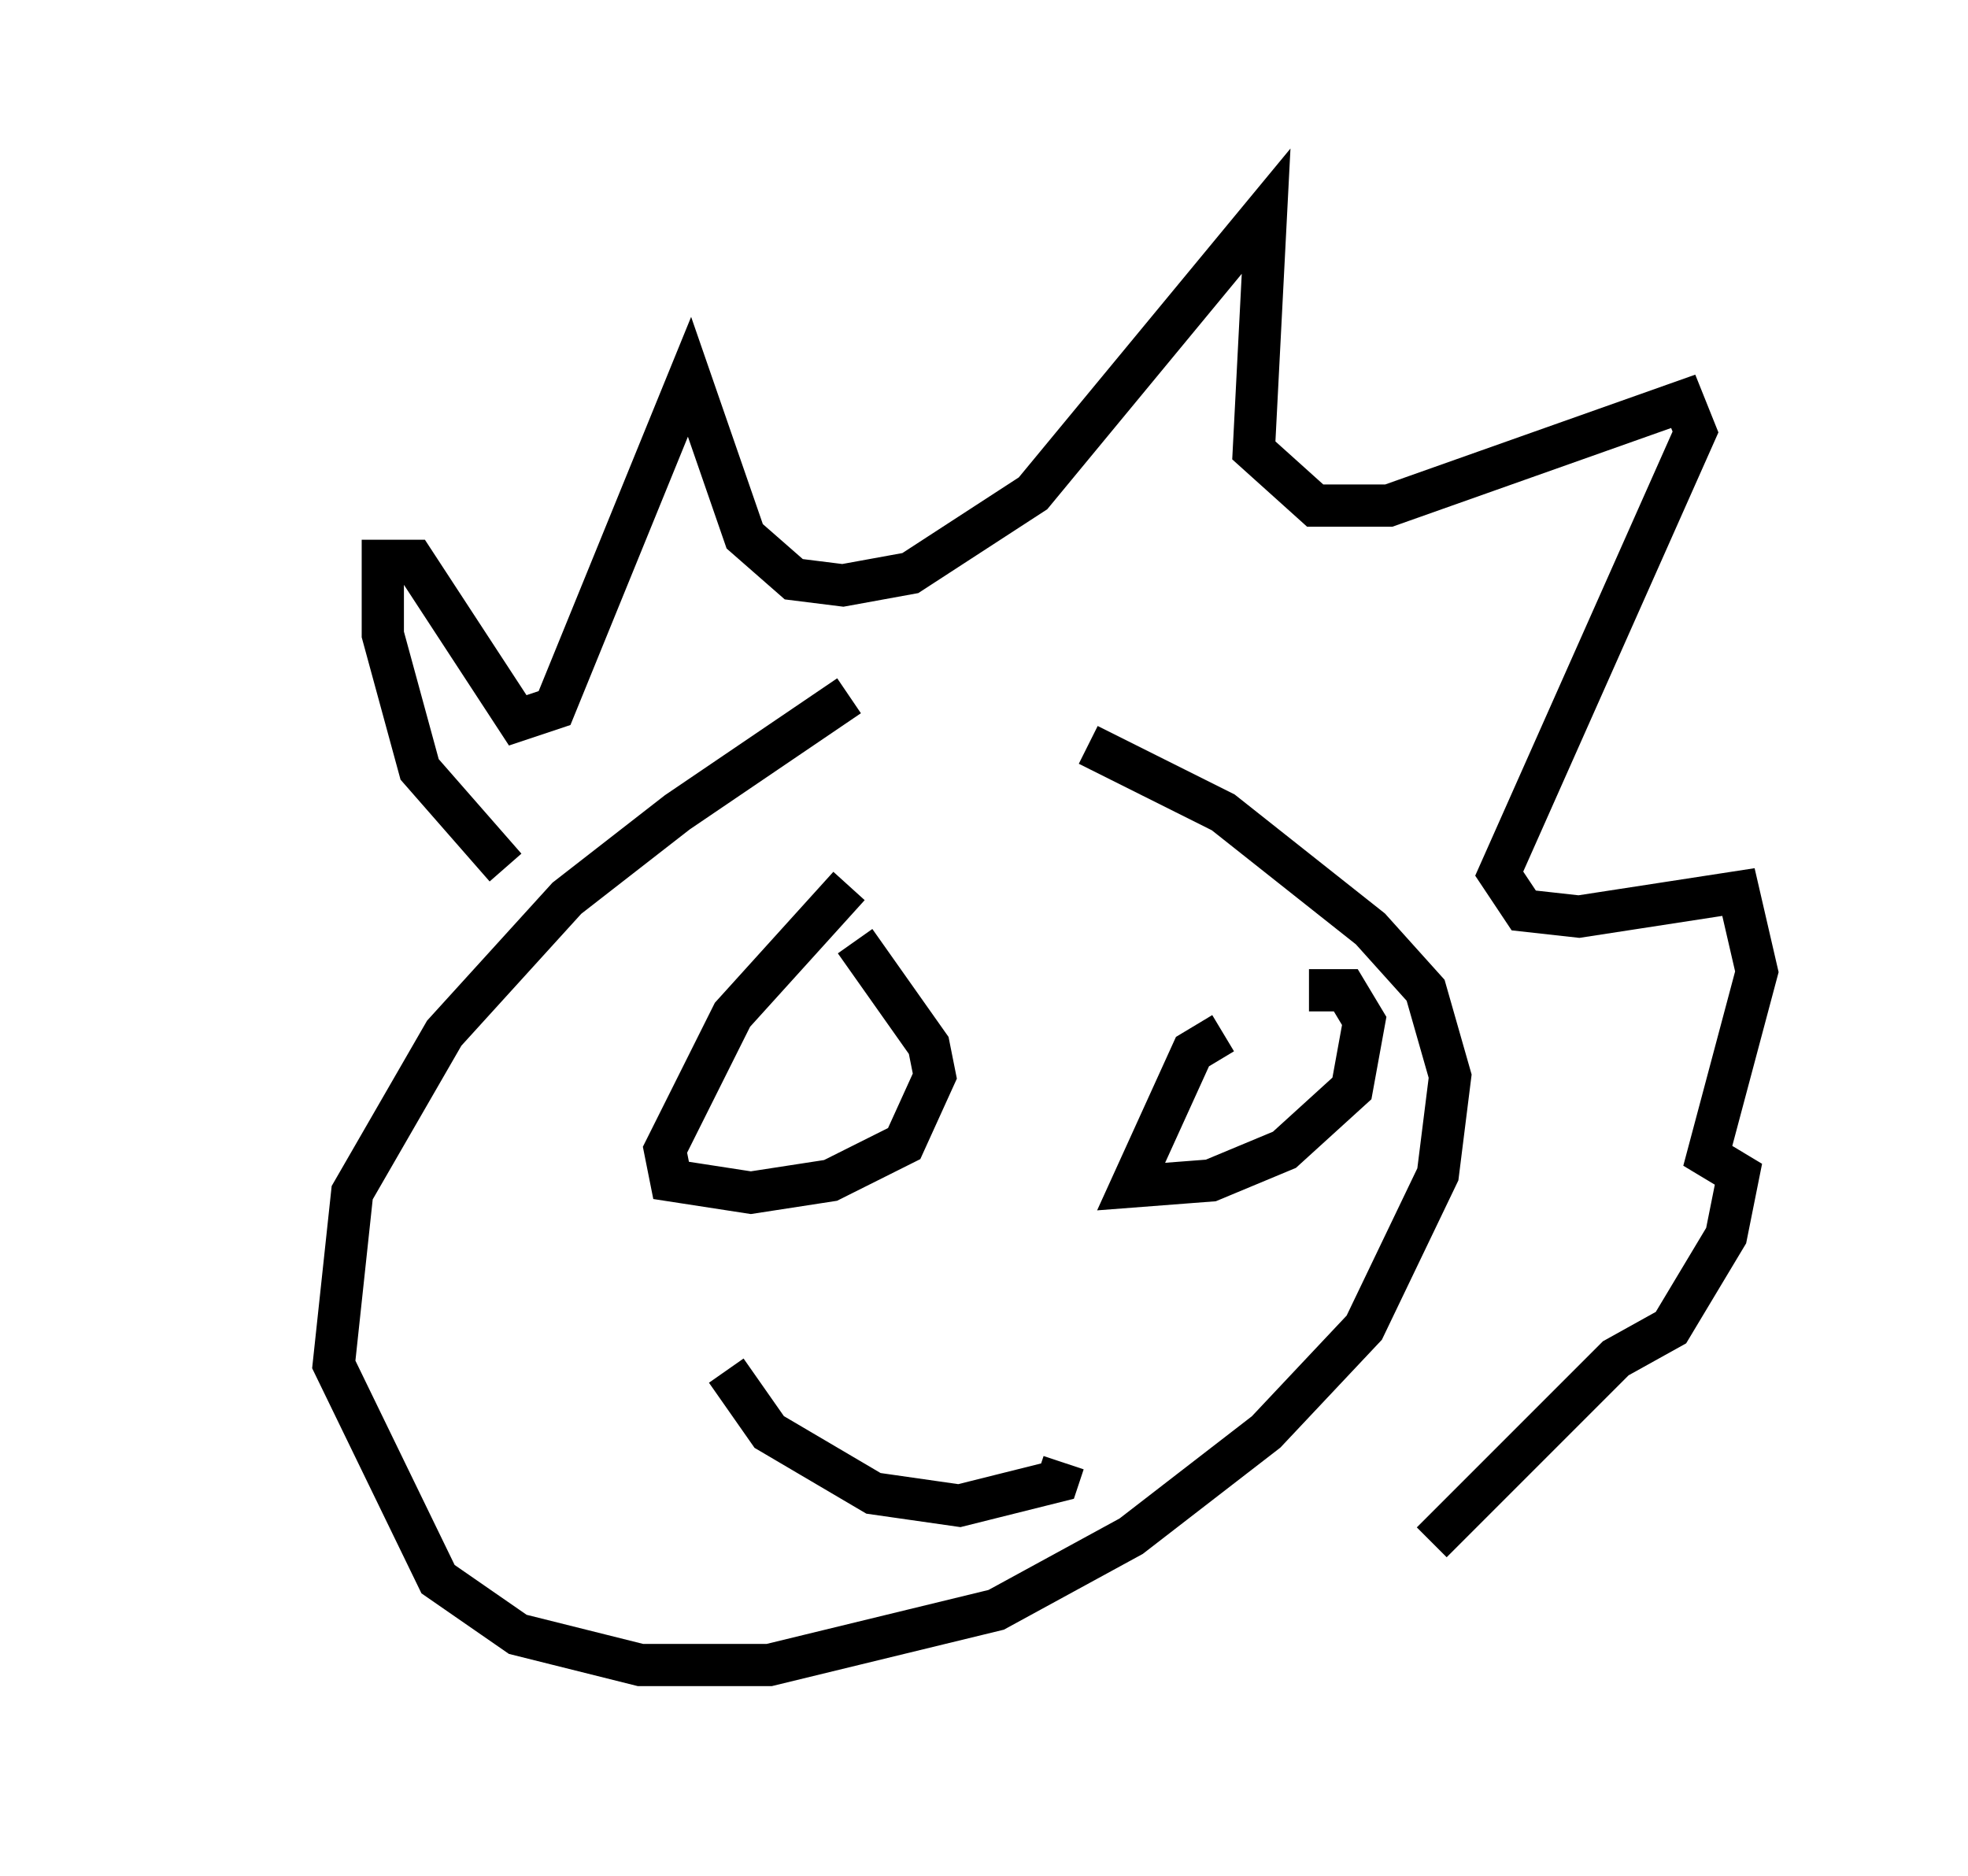 <?xml version="1.0" encoding="utf-8" ?>
<svg baseProfile="full" height="44.425" version="1.1" width="46.603" xmlns="http://www.w3.org/2000/svg" xmlns:ev="http://www.w3.org/2001/xml-events" xmlns:xlink="http://www.w3.org/1999/xlink"><defs /><rect fill="white" height="44.425" width="46.603" x="0" y="0" /><path d="M27.223, 14.151 m-7.117, 2.324 l-4.067, 2.76 -2.615, 2.034 l-2.905, 3.196 -2.179, 3.777 l-0.436, 4.067 2.469, 5.084 l1.888, 1.307 2.905, 0.726 l3.05, 0.0 5.374, -1.307 l3.196, -1.743 3.196, -2.469 l2.324, -2.469 1.743, -3.631 l0.291, -2.324 -0.581, -2.034 l-1.307, -1.453 -3.486, -2.76 l-3.196, -1.598 m-13.799, 2.905 l-2.034, -2.324 -0.872, -3.196 l0.0, -1.743 0.726, 0.0 l2.469, 3.777 0.872, -0.291 l3.196, -7.844 1.307, 3.777 l1.162, 1.017 1.162, 0.145 l1.598, -0.291 2.905, -1.888 l5.52, -6.682 -0.291, 5.665 l1.453, 1.307 1.743, 0.0 l6.972, -2.469 0.291, 0.726 l-4.648, 10.458 0.581, 0.872 l1.307, 0.145 3.777, -0.581 l0.436, 1.888 -1.162, 4.358 l0.726, 0.436 -0.291, 1.453 l-1.307, 2.179 -1.307, 0.726 l-4.358, 4.358 m-13.799, -15.542 l-2.76, 3.05 -1.598, 3.196 l0.145, 0.726 1.888, 0.291 l1.888, -0.291 1.743, -0.872 l0.726, -1.598 -0.145, -0.726 l-1.743, -2.469 m8.715, 2.179 l-0.726, 0.436 -1.453, 3.196 l1.888, -0.145 1.743, -0.726 l1.598, -1.453 0.291, -1.598 l-0.436, -0.726 -0.872, 0.0 m-13.799, 9.006 l1.017, 1.453 2.469, 1.453 l2.034, 0.291 2.324, -0.581 l0.145, -0.436 m-20.19, -10.022 " fill="none" stroke="black" stroke-width="1" /></svg>